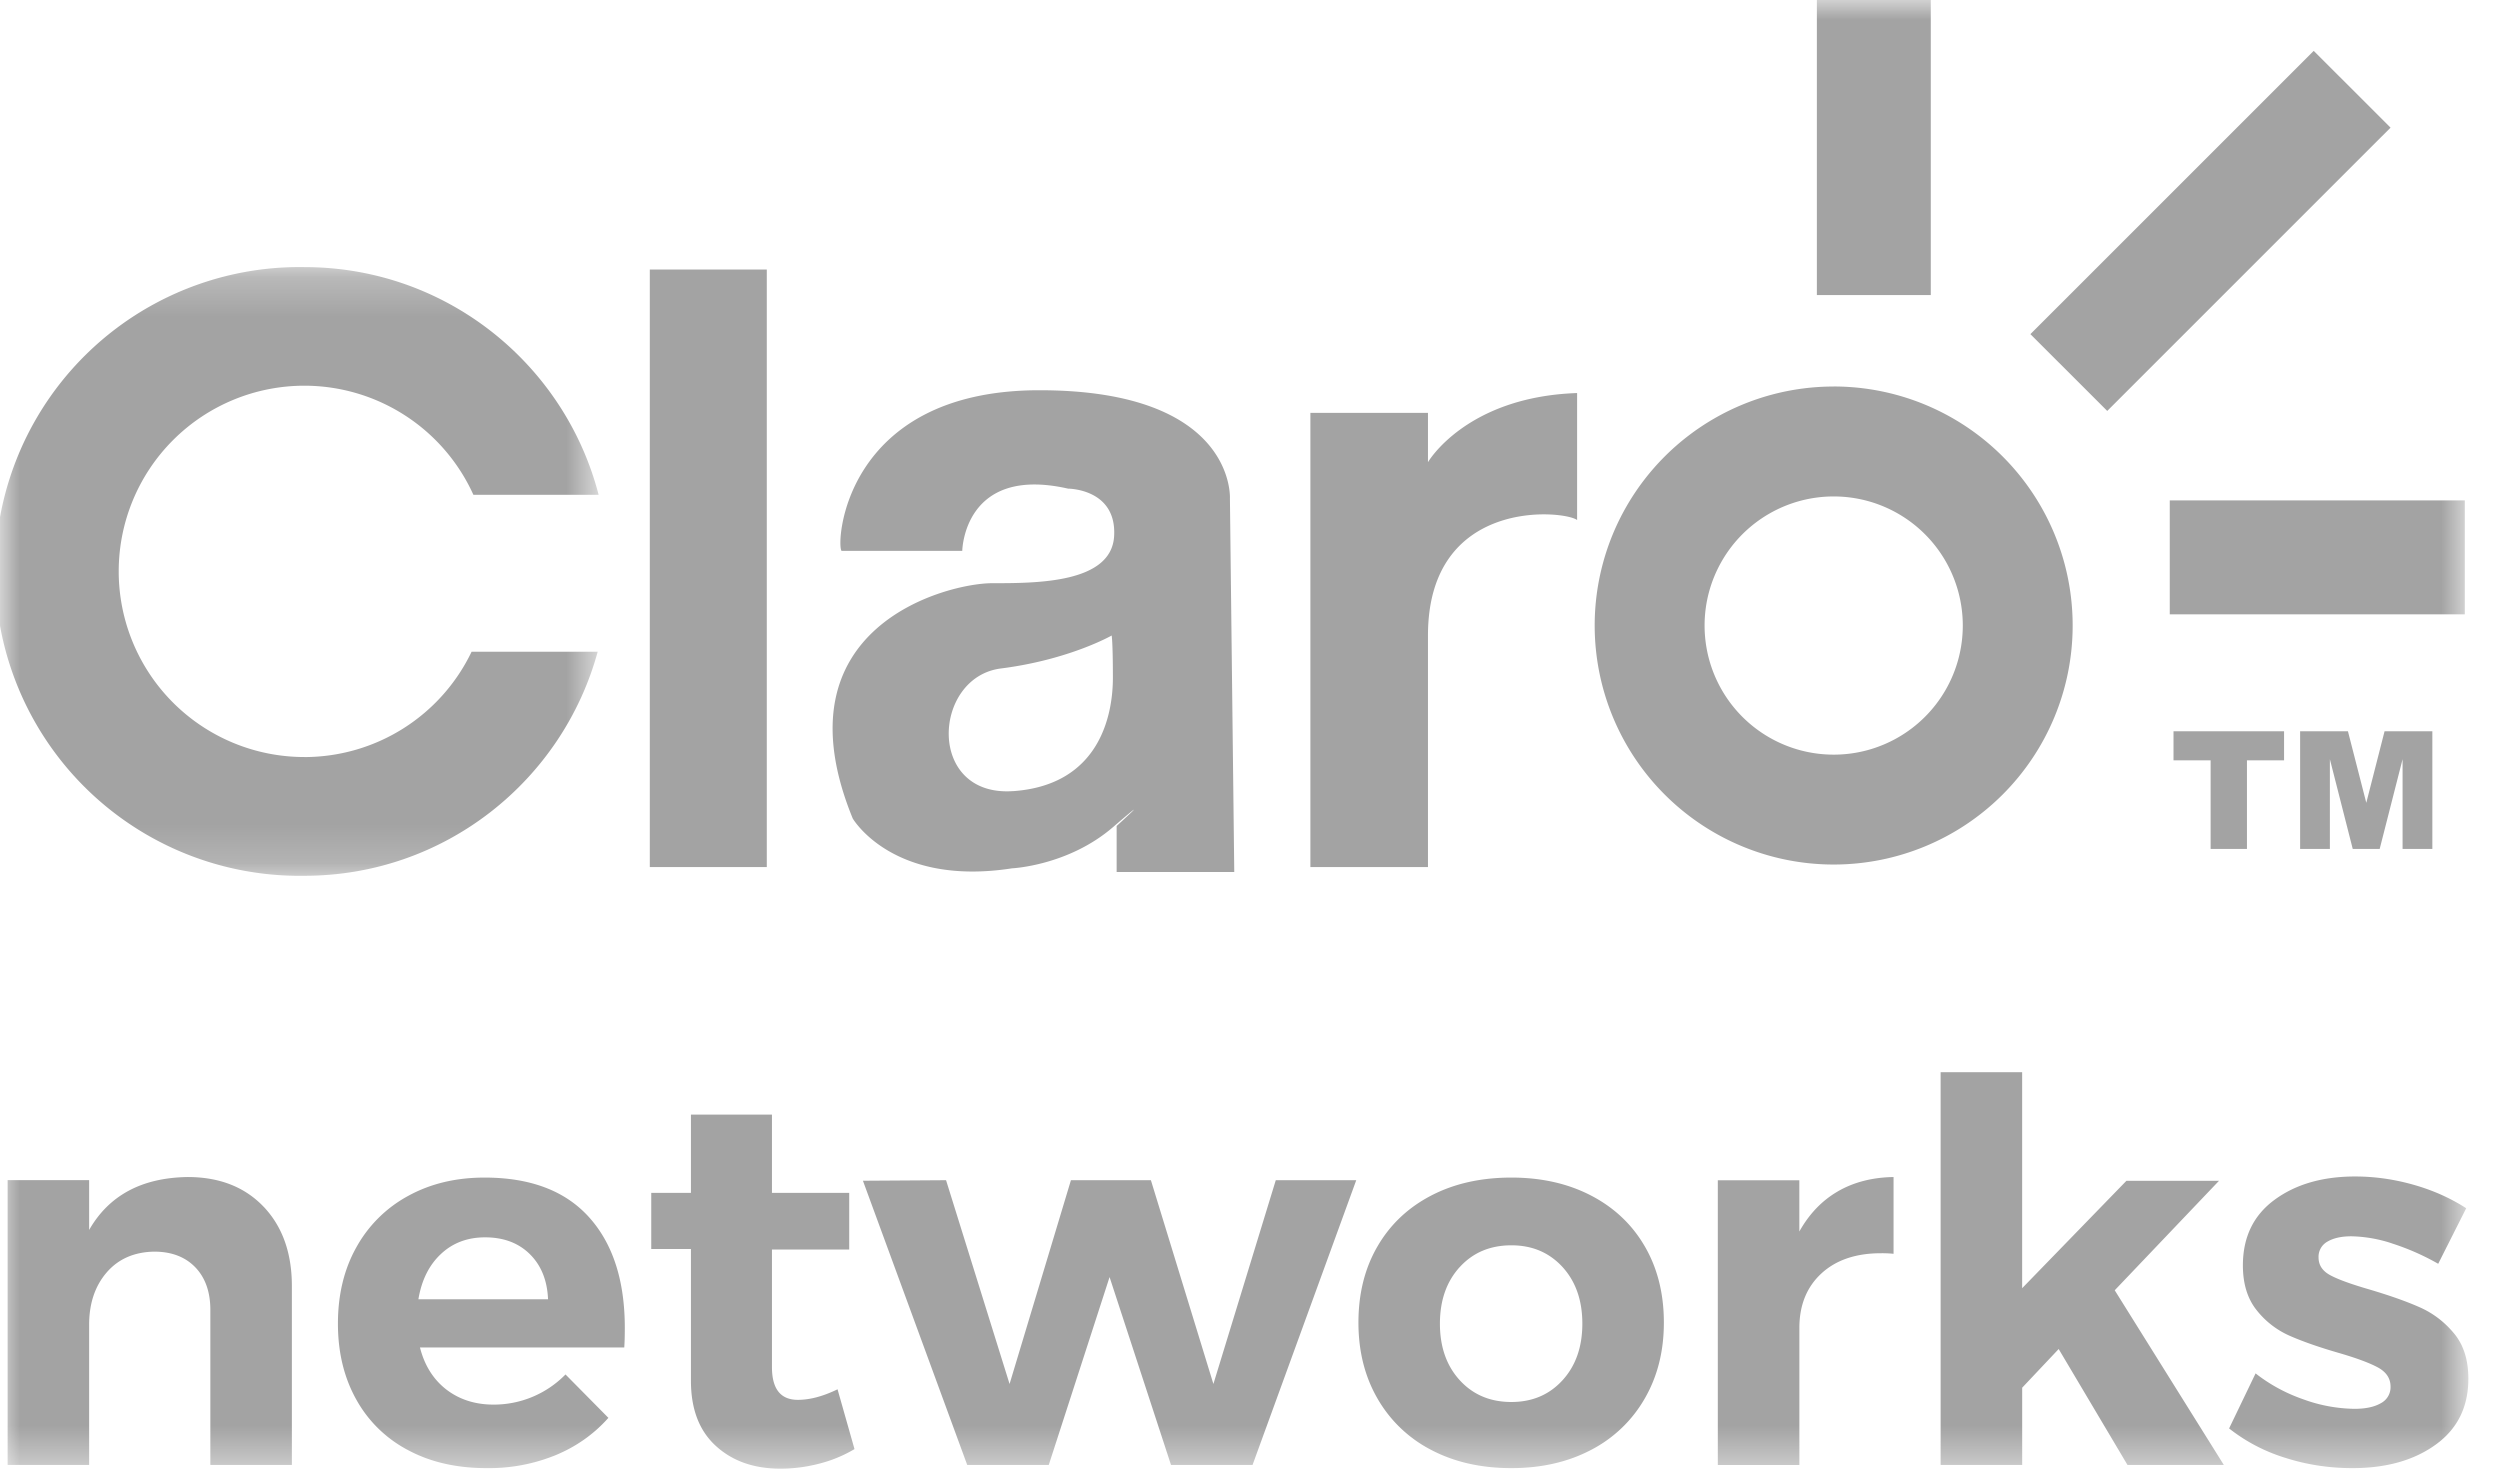 <svg xmlns="http://www.w3.org/2000/svg" xmlns:xlink="http://www.w3.org/1999/xlink" width="64" height="38" viewBox="0 0 64 38">
    <defs>
        <path id="a" d="M0 .238h15.325v15.583H0z"/>
        <path id="c" d="M0 37.598h63.19V0H0z"/>
    </defs>
    <g fill="none" fill-rule="evenodd">
        <g transform="translate(0 6.598)">
            <mask id="b" fill="#fff">
                <use xlink:href="#a"/>
            </mask>
            <path fill="#A3A3A3" d="M7.792 12.782a4.753 4.753 0 0 1 0-9.506 4.752 4.752 0 0 1 4.327 2.793h3.206C14.455 2.717 11.417.24 7.792.24a7.792 7.792 0 1 0 0 15.582c3.59 0 6.605-2.432 7.509-5.736h-3.228a4.75 4.75 0 0 1-4.281 2.697" mask="url(#b)"/>
        </g>
        <path fill="#A3A3A3" d="M46.942 19.319a3.305 3.305 0 1 1 .001-6.61 3.305 3.305 0 0 1-.001 6.61m0-9.424a6.118 6.118 0 0 0-6.118 6.119 6.118 6.118 0 1 0 12.236 0 6.118 6.118 0 0 0-6.118-6.12M25.941 20.252c-2.231.16-2.071-2.916-.318-3.139 1.752-.223 2.836-.844 2.836-.844s.031.16.031 1.084c0 .923-.319 2.74-2.549 2.9m2.645.892v1.178h3.011l-.111-9.56s.159-2.773-4.876-2.773-5.21 3.968-5.066 4.112h3.09s.033-2.2 2.709-1.593c0 0 1.244 0 1.179 1.21-.063 1.211-1.976 1.211-3.123 1.211-1.147 0-5.577 1.115-3.569 6.023 0 0 1.019 1.753 4.079 1.276 0 0 1.434-.065 2.581-1.052 1.147-.988.096-.032.096-.032M40.374 13.313c-.325-.25-3.818-.598-3.818 2.957v5.927h-3.01V10.569h3.01v1.263s.969-1.673 3.818-1.77v3.25z"/>
        <mask id="d" fill="#fff">
            <use xlink:href="#c"/>
        </mask>
        <path fill="#A3A3A3" d="M16.635 22.197h2.995V6.9h-2.995zM46.512 7.553h2.916V0h-2.916zM55.546 15.727h7.553V12.81h-7.553zM53.945 10.52l-1.967-1.966 7.253-7.252 1.967 1.966zM55.642 18.72h2.83v.744h-.95v2.268h-.93v-2.268h-.95zM58.883 18.72h1.224l.47 1.832.468-1.832h1.223v3.012h-.762v-2.297l-.586 2.297h-.69l-.585-2.297v2.297h-.762zM6.747 30.89c.482.507.725 1.185.725 2.033v4.58H5.385v-3.97c0-.46-.13-.825-.386-1.091-.258-.266-.608-.4-1.051-.4-.514.009-.921.188-1.22.536-.297.347-.446.792-.446 1.334v3.59H.195v-7.29h2.087v1.275c.506-.885 1.346-1.337 2.52-1.355.813 0 1.462.253 1.945.759M14.03 33.262c-.02-.479-.172-.862-.461-1.151-.29-.289-.673-.435-1.151-.435-.452 0-.83.143-1.132.428-.303.284-.494.67-.575 1.158h3.319zm1.05-2.101c.61.678.915 1.622.915 2.832 0 .217-.005.385-.014.502h-5.23c.117.46.343.82.677 1.078.334.256.737.385 1.206.385a2.567 2.567 0 0 0 1.843-.772l1.098 1.111c-.37.416-.82.735-1.35.955a4.517 4.517 0 0 1-1.766.332c-.77 0-1.44-.153-2.013-.461a3.218 3.218 0 0 1-1.328-1.3c-.312-.56-.467-1.207-.467-1.938 0-.74.157-1.394.474-1.958a3.319 3.319 0 0 1 1.328-1.314c.569-.312 1.22-.467 1.95-.467 1.175 0 2.067.338 2.677 1.015zM21.875 37.097a3.404 3.404 0 0 1-.9.372c-.33.086-.662.129-.996.129-.678 0-1.23-.194-1.654-.583-.425-.388-.637-.943-.637-1.666v-3.374h-1.016v-1.437h1.016v-2.005h2.074v2.005h1.978v1.45h-1.978v3.008c0 .56.22.84.664.84.306 0 .645-.09 1.015-.27l.434 1.53zM22.091 30.227l2.128-.014 1.626 5.217 1.571-5.217h2.047l1.6 5.217 1.597-5.217h2.06l-2.655 7.29h-2.087l-1.573-4.81-1.557 4.81h-2.087zM37.37 32.436c-.338.37-.508.854-.508 1.449 0 .597.17 1.08.509 1.45.339.37.779.556 1.32.556.534 0 .97-.185 1.309-.556.338-.37.508-.853.508-1.45 0-.595-.17-1.08-.508-1.45-.34-.37-.775-.555-1.308-.555-.542 0-.982.185-1.321.556m3.36-1.83c.592.308 1.05.74 1.375 1.3.326.56.489 1.212.489 1.952 0 .732-.163 1.38-.49 1.945a3.36 3.36 0 0 1-1.374 1.315c-.591.31-1.271.466-2.04.466-.776 0-1.461-.155-2.052-.466a3.36 3.36 0 0 1-1.375-1.315c-.326-.564-.488-1.213-.488-1.945 0-.74.162-1.391.488-1.951.325-.56.783-.993 1.375-1.301.59-.307 1.276-.46 2.053-.46.768 0 1.448.153 2.039.46M47.052 30.497c.406-.234.88-.356 1.423-.365v1.965a2.873 2.873 0 0 0-.326-.014c-.64 0-1.15.174-1.525.521-.374.348-.56.811-.56 1.39v3.51h-2.088v-7.29h2.087v1.313c.253-.452.582-.795.99-1.03M54.464 37.503l-1.762-2.968-.934.99v1.978H49.68V27.448h2.087v5.53l2.67-2.75h2.37l-2.67 2.803 2.793 4.472zM61.238 31.832a3.523 3.523 0 0 0-1.043-.183c-.253 0-.456.045-.61.135a.442.442 0 0 0-.23.407c0 .2.104.353.312.461.208.11.546.23 1.016.366.515.154.94.304 1.274.454.334.15.623.37.867.664.244.294.366.68.366 1.158 0 .723-.278 1.285-.834 1.687-.556.403-1.266.603-2.134.603-.596 0-1.17-.088-1.72-.264a4.405 4.405 0 0 1-1.437-.752l.678-1.409c.37.29.783.513 1.239.67a3.96 3.96 0 0 0 1.294.237c.28 0 .504-.047.67-.142a.462.462 0 0 0 .252-.427c0-.207-.106-.37-.318-.487-.213-.117-.554-.244-1.024-.38-.497-.144-.91-.289-1.24-.434a2.21 2.21 0 0 1-.847-.657c-.234-.293-.351-.675-.351-1.145 0-.722.27-1.283.812-1.68.542-.398 1.229-.596 2.06-.596.497 0 .994.07 1.49.21.497.14.949.341 1.355.603l-.717 1.422a6.161 6.161 0 0 0-1.18-.52" mask="url(#d)"/>
    </g>
</svg>
